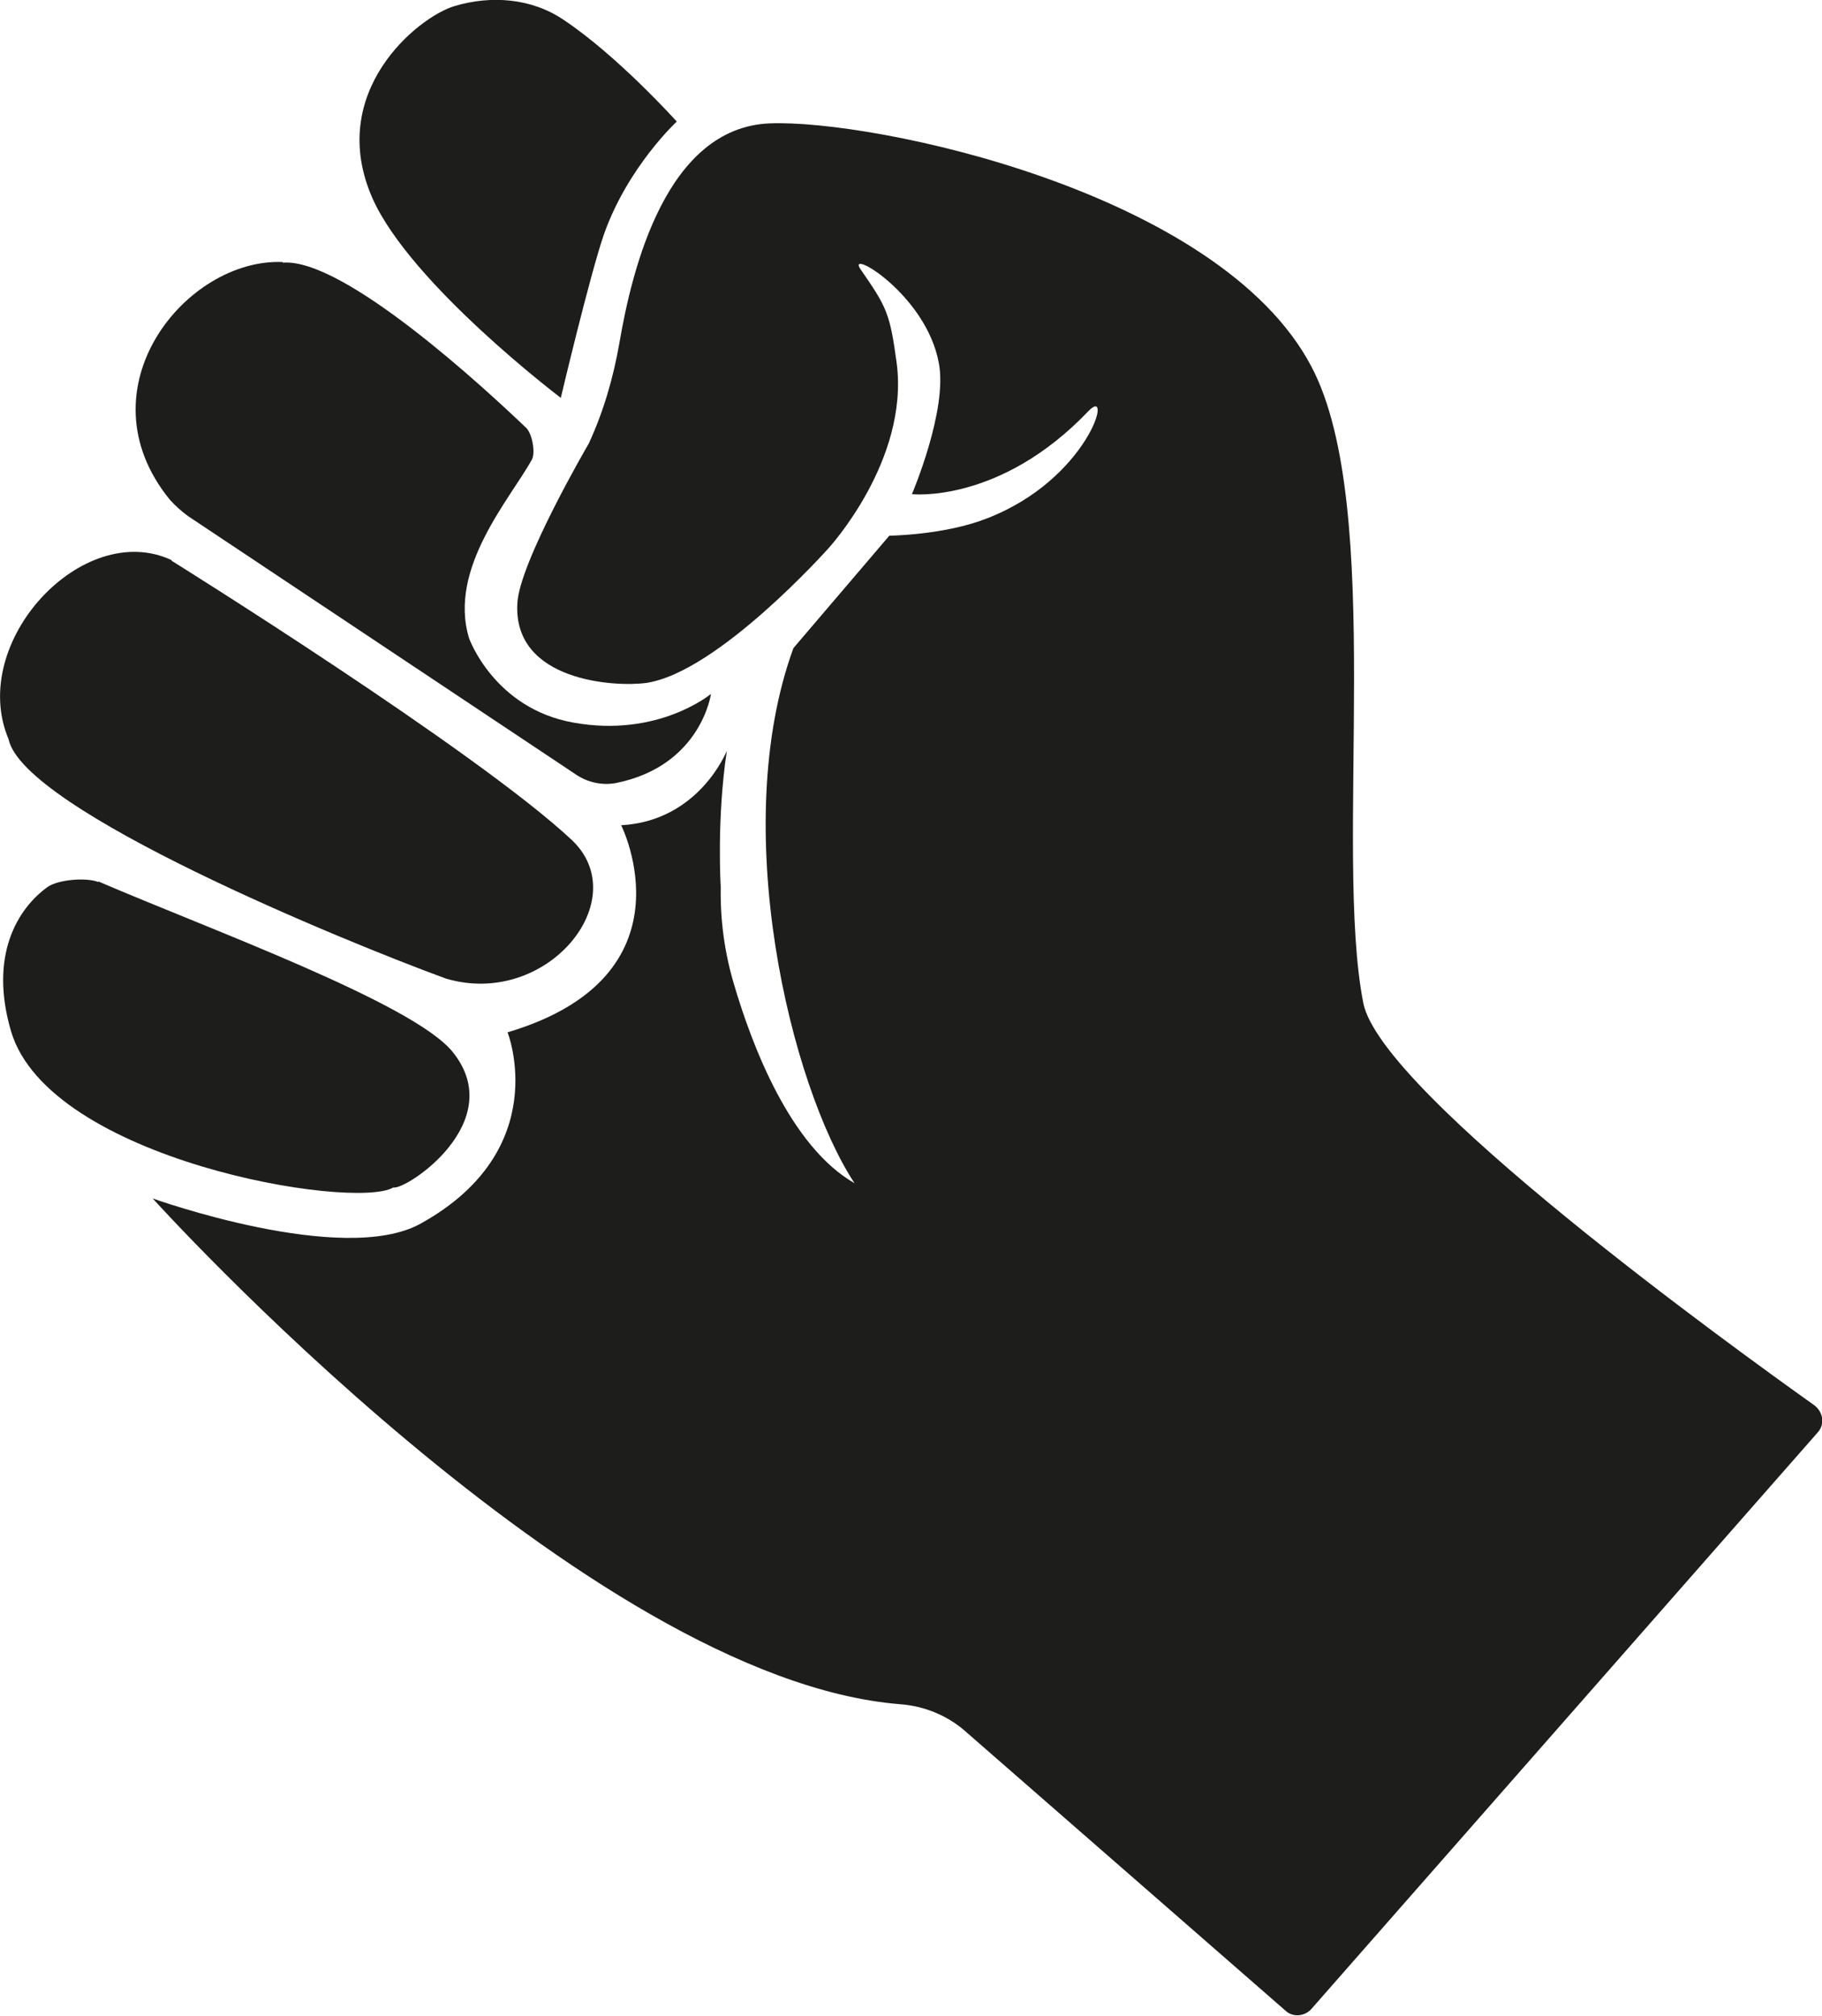 <?xml version="1.0" encoding="UTF-8"?>
<svg id="Livello_2" data-name="Livello 2" xmlns="http://www.w3.org/2000/svg" viewBox="0 0 29.83 33">
  <defs>
    <style>
      .cls-1 {
        fill: #1d1d1b;
        stroke-width: 0px;
      }
    </style>
  </defs>
  <g id="icone">
    <g>
      <path class="cls-1" d="M21.46,32.9l8.3-9.45c.12-.13.09-.33-.05-.44-1.32-.94-7.1-5.11-7.39-6.59-.49-2.5.37-8.11-.85-10.42-1.51-2.87-7.18-4.05-8.87-3.98s-2.25,2.37-2.46,3.6c-.1.57-.26,1.12-.5,1.64,0,0-1.14,1.95-1.17,2.62-.07,1.28,1.61,1.37,2.11,1.3,1.17-.17,2.98-2.2,2.98-2.2,0,0,1.33-1.44,1.12-3.04-.11-.81-.16-.91-.59-1.53-.25-.36,1.07.4,1.28,1.53.15.77-.44,2.15-.44,2.15,0,0,1.44.16,2.89-1.36.42-.44,0,1.12-1.67,1.76-.69.27-1.59.28-1.59.28l-1.57,1.84c-1.07,2.93-.05,7.16,1,8.76-1.05-.6-1.68-2.25-1.98-3.28-.15-.51-.22-1.04-.21-1.57,0,0-.07-1.1.1-2.23,0,0-.45,1.15-1.73,1.22,0,0,1.24,2.47-1.86,3.39,0,0,.76,1.92-1.42,3.13-1.27.71-4.39-.41-4.39-.41,0,0,7.1,7.87,12.24,8.28.39.03.76.18,1.05.43l5.26,4.59c.12.11.31.09.42-.03Z"/>
      <path class="cls-1" d="M1.61,14.44c-.2-.08-.66-.04-.83.08-.5.36-.96,1.13-.6,2.36.62,2.11,5.61,2.94,6.26,2.56.2.05,1.9-1.07.97-2.22-.65-.8-3.99-2.01-5.8-2.79Z"/>
      <path class="cls-1" d="M9.18,6.52s.48-2.03.71-2.69c.39-1.1,1.19-1.84,1.19-1.84,0,0-.97-1.08-1.86-1.67-.52-.35-1.18-.4-1.78-.22s-2.11,1.41-1.34,3.15c.63,1.41,3.09,3.27,3.09,3.27Z"/>
      <path class="cls-1" d="M2.81,9.17c-1.45-.68-3.34,1.34-2.67,2.93.24,1.16,5.52,3.32,7.16,3.92,1.65.49,3.1-1.29,2.06-2.27-1.56-1.46-6.55-4.57-6.55-4.57Z"/>
      <path class="cls-1" d="M4.63,4.29c-1.58-.07-3.33,2.07-1.85,3.89.09.1.19.19.3.27l6.35,4.23c.19.13.43.18.65.14,1.4-.28,1.56-1.46,1.56-1.46,0,0-.86.72-2.25.47-1.3-.23-1.71-1.38-1.71-1.38-.35-1.15.68-2.29,1.03-2.93.06-.12,0-.43-.1-.52-.66-.63-2.98-2.78-3.98-2.7Z"/>
    </g>
  </g>
</svg>